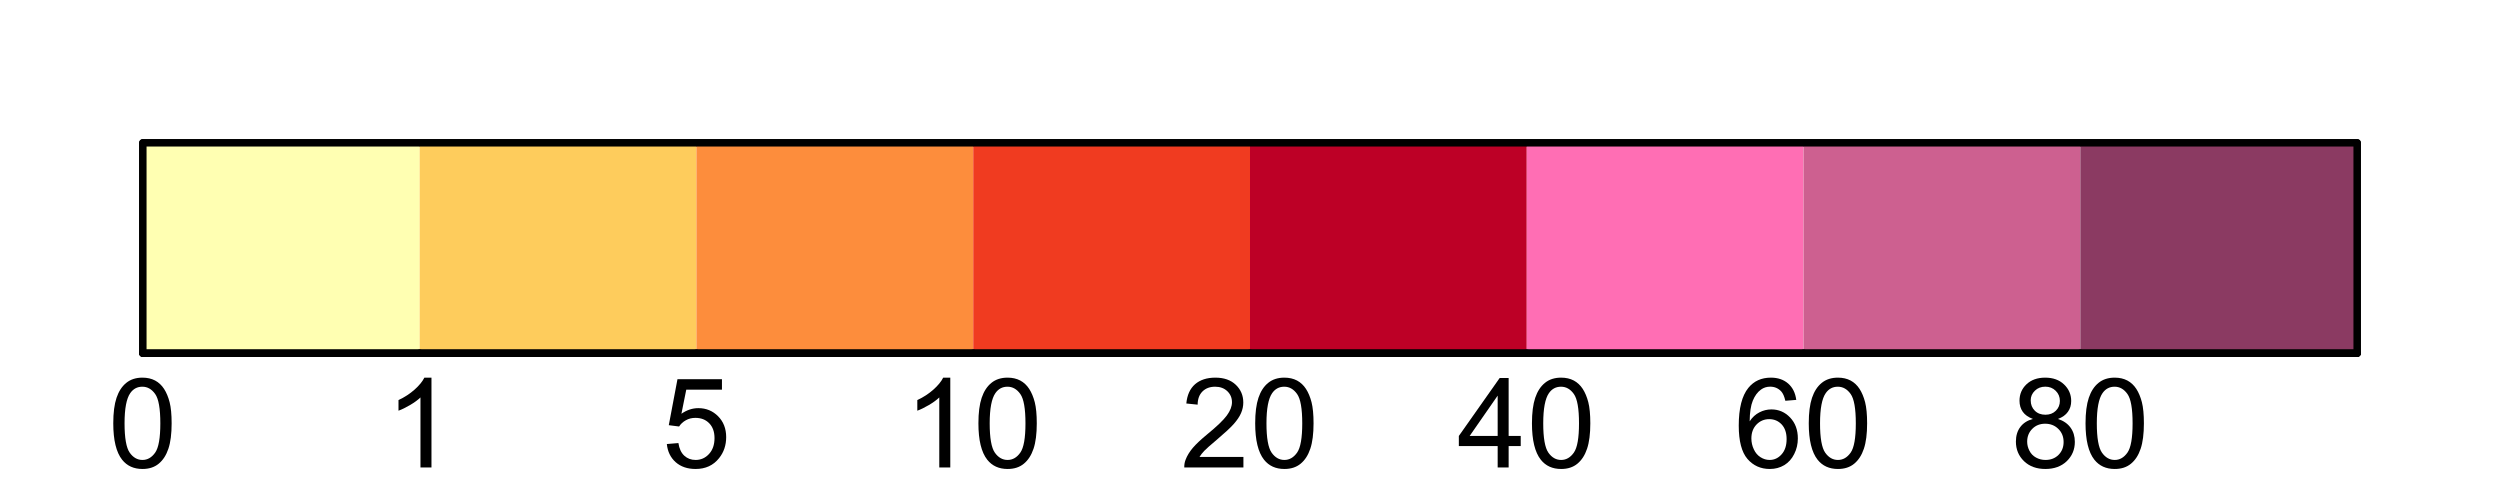 <?xml version="1.0" encoding="UTF-8"?>
<svg xmlns="http://www.w3.org/2000/svg" xmlns:xlink="http://www.w3.org/1999/xlink" width="252" height="50" viewBox="0 0 252 50">
<defs>
<g>
<g id="glyph-0-0">
<path d="M 0.523 -4.449 C 0.523 -5.516 0.633 -6.371 0.852 -7.023 C 1.07 -7.672 1.398 -8.176 1.832 -8.527 C 2.262 -8.879 2.809 -9.055 3.465 -9.055 C 3.949 -9.055 4.371 -8.957 4.738 -8.766 C 5.102 -8.57 5.402 -8.289 5.641 -7.922 C 5.879 -7.555 6.066 -7.105 6.203 -6.578 C 6.336 -6.055 6.406 -5.344 6.406 -4.449 C 6.406 -3.391 6.297 -2.535 6.078 -1.887 C 5.859 -1.234 5.535 -0.734 5.102 -0.379 C 4.672 -0.023 4.125 0.152 3.465 0.152 C 2.594 0.152 1.91 -0.156 1.414 -0.781 C 0.82 -1.531 0.523 -2.754 0.523 -4.449 M 1.66 -4.449 C 1.66 -2.969 1.836 -1.98 2.18 -1.492 C 2.527 -1 2.957 -0.758 3.465 -0.758 C 3.973 -0.758 4.398 -1.004 4.746 -1.496 C 5.094 -1.988 5.266 -2.973 5.266 -4.449 C 5.266 -5.934 5.094 -6.918 4.746 -7.406 C 4.398 -7.895 3.969 -8.141 3.453 -8.141 C 2.941 -8.141 2.535 -7.926 2.234 -7.492 C 1.852 -6.945 1.66 -5.93 1.66 -4.449 Z M 1.66 -4.449 "/>
</g>
<g id="glyph-0-1">
<path d="M 4.695 0 L 3.586 0 L 3.586 -7.059 C 3.32 -6.801 2.969 -6.547 2.539 -6.293 C 2.105 -6.039 1.715 -5.848 1.371 -5.723 L 1.371 -6.793 C 1.992 -7.082 2.531 -7.438 2.996 -7.852 C 3.461 -8.266 3.789 -8.668 3.98 -9.055 L 4.695 -9.055 Z M 4.695 0 "/>
</g>
<g id="glyph-0-2">
<path d="M 0.523 -2.363 L 1.688 -2.461 C 1.773 -1.895 1.973 -1.469 2.285 -1.184 C 2.598 -0.898 2.977 -0.758 3.422 -0.758 C 3.953 -0.758 4.406 -0.957 4.773 -1.359 C 5.145 -1.762 5.328 -2.293 5.328 -2.961 C 5.328 -3.59 5.152 -4.09 4.797 -4.453 C 4.441 -4.82 3.977 -5 3.402 -5 C 3.047 -5 2.723 -4.922 2.438 -4.758 C 2.148 -4.598 1.922 -4.387 1.758 -4.129 L 0.719 -4.262 L 1.594 -8.895 L 6.078 -8.895 L 6.078 -7.84 L 2.48 -7.84 L 1.992 -5.414 C 2.535 -5.793 3.102 -5.98 3.699 -5.98 C 4.484 -5.98 5.148 -5.707 5.691 -5.16 C 6.23 -4.617 6.504 -3.914 6.504 -3.059 C 6.504 -2.242 6.266 -1.535 5.789 -0.941 C 5.211 -0.211 4.422 0.152 3.422 0.152 C 2.602 0.152 1.93 -0.074 1.41 -0.535 C 0.895 -0.996 0.598 -1.605 0.523 -2.363 Z M 0.523 -2.363 "/>
</g>
<g id="glyph-0-3">
<path d="M 6.344 -1.062 L 6.344 0 L 0.383 0 C 0.375 -0.266 0.418 -0.523 0.512 -0.77 C 0.664 -1.176 0.906 -1.574 1.238 -1.969 C 1.574 -2.363 2.059 -2.816 2.688 -3.336 C 3.668 -4.137 4.332 -4.773 4.676 -5.246 C 5.02 -5.715 5.191 -6.16 5.191 -6.578 C 5.191 -7.016 5.035 -7.387 4.723 -7.688 C 4.406 -7.988 4 -8.141 3.496 -8.141 C 2.961 -8.141 2.535 -7.98 2.215 -7.66 C 1.895 -7.34 1.734 -6.898 1.73 -6.332 L 0.59 -6.449 C 0.668 -7.297 0.961 -7.945 1.469 -8.391 C 1.98 -8.832 2.66 -9.055 3.52 -9.055 C 4.383 -9.055 5.07 -8.816 5.574 -8.336 C 6.078 -7.855 6.332 -7.262 6.332 -6.551 C 6.332 -6.191 6.258 -5.836 6.109 -5.488 C 5.961 -5.141 5.715 -4.773 5.375 -4.387 C 5.031 -4 4.461 -3.473 3.668 -2.801 C 3.004 -2.242 2.574 -1.863 2.387 -1.664 C 2.199 -1.465 2.043 -1.266 1.918 -1.062 Z M 6.344 -1.062 "/>
</g>
<g id="glyph-0-4">
<path d="M 4.074 0 L 4.074 -2.16 L 0.16 -2.16 L 0.16 -3.176 L 4.277 -9.02 L 5.18 -9.02 L 5.18 -3.176 L 6.398 -3.176 L 6.398 -2.16 L 5.18 -2.16 L 5.18 0 L 4.074 0 M 4.074 -3.176 L 4.074 -7.242 L 1.25 -3.176 Z M 4.074 -3.176 "/>
</g>
<g id="glyph-0-5">
<path d="M 6.27 -6.812 L 5.168 -6.723 C 5.07 -7.16 4.93 -7.477 4.75 -7.672 C 4.449 -7.988 4.082 -8.145 3.641 -8.145 C 3.289 -8.145 2.98 -8.047 2.715 -7.852 C 2.363 -7.598 2.09 -7.227 1.891 -6.738 C 1.688 -6.25 1.582 -5.555 1.574 -4.652 C 1.84 -5.059 2.168 -5.359 2.555 -5.555 C 2.938 -5.754 3.344 -5.852 3.766 -5.852 C 4.504 -5.852 5.133 -5.578 5.652 -5.035 C 6.168 -4.492 6.43 -3.789 6.43 -2.93 C 6.43 -2.363 6.309 -1.836 6.062 -1.352 C 5.82 -0.863 5.484 -0.492 5.059 -0.234 C 4.629 0.023 4.148 0.152 3.605 0.152 C 2.684 0.152 1.93 -0.188 1.348 -0.863 C 0.766 -1.543 0.473 -2.66 0.473 -4.219 C 0.473 -5.965 0.797 -7.23 1.441 -8.023 C 2 -8.711 2.758 -9.055 3.711 -9.055 C 4.418 -9.055 5 -8.855 5.453 -8.461 C 5.906 -8.062 6.18 -7.512 6.27 -6.812 M 1.746 -2.922 C 1.746 -2.539 1.828 -2.176 1.992 -1.828 C 2.152 -1.48 2.379 -1.215 2.672 -1.031 C 2.961 -0.848 3.266 -0.758 3.586 -0.758 C 4.055 -0.758 4.457 -0.945 4.793 -1.324 C 5.129 -1.699 5.297 -2.211 5.297 -2.859 C 5.297 -3.484 5.133 -3.977 4.801 -4.336 C 4.465 -4.691 4.047 -4.871 3.543 -4.871 C 3.043 -4.871 2.617 -4.691 2.27 -4.336 C 1.922 -3.977 1.746 -3.504 1.746 -2.922 Z M 1.746 -2.922 "/>
</g>
<g id="glyph-0-6">
<path d="M 2.227 -4.891 C 1.77 -5.059 1.426 -5.301 1.207 -5.609 C 0.984 -5.922 0.875 -6.297 0.875 -6.73 C 0.875 -7.387 1.109 -7.938 1.582 -8.387 C 2.055 -8.832 2.68 -9.055 3.465 -9.055 C 4.25 -9.055 4.887 -8.828 5.363 -8.371 C 5.844 -7.914 6.086 -7.355 6.086 -6.699 C 6.086 -6.281 5.977 -5.918 5.754 -5.609 C 5.535 -5.297 5.203 -5.059 4.754 -4.891 C 5.309 -4.711 5.73 -4.418 6.02 -4.016 C 6.309 -3.617 6.453 -3.137 6.453 -2.578 C 6.453 -1.809 6.18 -1.16 5.637 -0.633 C 5.09 -0.109 4.371 0.152 3.48 0.152 C 2.594 0.152 1.875 -0.109 1.328 -0.637 C 0.785 -1.164 0.512 -1.82 0.512 -2.609 C 0.512 -3.195 0.66 -3.688 0.957 -4.082 C 1.254 -4.477 1.676 -4.746 2.227 -4.891 M 2.004 -6.77 C 2.004 -6.34 2.145 -5.992 2.418 -5.723 C 2.691 -5.449 3.051 -5.316 3.488 -5.316 C 3.914 -5.316 4.266 -5.449 4.539 -5.719 C 4.809 -5.988 4.945 -6.316 4.945 -6.707 C 4.945 -7.113 4.805 -7.453 4.523 -7.73 C 4.242 -8.008 3.895 -8.145 3.477 -8.145 C 3.055 -8.145 2.703 -8.012 2.426 -7.738 C 2.145 -7.469 2.004 -7.145 2.004 -6.77 M 1.648 -2.602 C 1.648 -2.285 1.723 -1.98 1.875 -1.688 C 2.023 -1.391 2.246 -1.16 2.539 -1 C 2.836 -0.836 3.152 -0.758 3.496 -0.758 C 4.023 -0.758 4.461 -0.926 4.805 -1.266 C 5.148 -1.609 5.32 -2.039 5.32 -2.566 C 5.32 -3.098 5.145 -3.539 4.789 -3.887 C 4.434 -4.238 3.992 -4.41 3.457 -4.41 C 2.938 -4.41 2.504 -4.238 2.164 -3.895 C 1.82 -3.551 1.648 -3.121 1.648 -2.602 Z M 1.648 -2.602 "/>
</g>
</g>
<clipPath id="clip-0">
<path clip-rule="nonzero" d="M 14.398 14.398 L 43 14.398 L 43 35.598 L 14.398 35.598 Z M 14.398 14.398 "/>
</clipPath>
<clipPath id="clip-1">
<path clip-rule="nonzero" d="M 42 14.398 L 71 14.398 L 71 35.598 L 42 35.598 Z M 42 14.398 "/>
</clipPath>
<clipPath id="clip-2">
<path clip-rule="nonzero" d="M 70 14.398 L 99 14.398 L 99 35.598 L 70 35.598 Z M 70 14.398 "/>
</clipPath>
<clipPath id="clip-3">
<path clip-rule="nonzero" d="M 98 14.398 L 126 14.398 L 126 35.598 L 98 35.598 Z M 98 14.398 "/>
</clipPath>
<clipPath id="clip-4">
<path clip-rule="nonzero" d="M 126 14.398 L 154 14.398 L 154 35.598 L 126 35.598 Z M 126 14.398 "/>
</clipPath>
<clipPath id="clip-5">
<path clip-rule="nonzero" d="M 153 14.398 L 182 14.398 L 182 35.598 L 153 35.598 Z M 153 14.398 "/>
</clipPath>
<clipPath id="clip-6">
<path clip-rule="nonzero" d="M 181 14.398 L 210 14.398 L 210 35.598 L 181 35.598 Z M 181 14.398 "/>
</clipPath>
<clipPath id="clip-7">
<path clip-rule="nonzero" d="M 209 14.398 L 237.598 14.398 L 237.598 35.598 L 209 35.598 Z M 209 14.398 "/>
</clipPath>
</defs>
<rect x="-25.2" y="-5" width="302.4" height="60" fill="rgb(100%, 100%, 100%)" fill-opacity="1"/>
<path fill="none" stroke-width="0.75" stroke-linecap="round" stroke-linejoin="round" stroke="rgb(0%, 0%, 0%)" stroke-opacity="1" stroke-miterlimit="10" d="M 14.398 35.602 L 237.602 35.602 L 237.602 14.398 L 14.398 14.398 Z M 14.398 35.602 "/>
<g clip-path="url(#clip-0)">
<path fill-rule="nonzero" fill="rgb(100%, 100%, 69.804%)" fill-opacity="1" d="M 14.398 35.602 L 42.297 35.602 L 42.297 14.402 L 14.398 14.402 Z M 14.398 35.602 "/>
</g>
<g clip-path="url(#clip-1)">
<path fill-rule="nonzero" fill="rgb(99.608%, 80%, 36.078%)" fill-opacity="1" d="M 42.301 35.602 L 70.199 35.602 L 70.199 14.402 L 42.301 14.402 Z M 42.301 35.602 "/>
</g>
<g clip-path="url(#clip-2)">
<path fill-rule="nonzero" fill="rgb(99.216%, 55.294%, 23.529%)" fill-opacity="1" d="M 70.199 35.602 L 98.098 35.602 L 98.098 14.402 L 70.199 14.402 Z M 70.199 35.602 "/>
</g>
<g clip-path="url(#clip-3)">
<path fill-rule="nonzero" fill="rgb(94.118%, 23.137%, 12.549%)" fill-opacity="1" d="M 98.102 35.602 L 126 35.602 L 126 14.402 L 98.102 14.402 Z M 98.102 35.602 "/>
</g>
<g clip-path="url(#clip-4)">
<path fill-rule="nonzero" fill="rgb(74.118%, 0%, 14.902%)" fill-opacity="1" d="M 126 35.602 L 153.898 35.602 L 153.898 14.402 L 126 14.402 Z M 126 35.602 "/>
</g>
<g clip-path="url(#clip-5)">
<path fill-rule="nonzero" fill="rgb(100%, 43.137%, 70.588%)" fill-opacity="1" d="M 153.898 35.602 L 181.797 35.602 L 181.797 14.402 L 153.898 14.402 Z M 153.898 35.602 "/>
</g>
<g clip-path="url(#clip-6)">
<path fill-rule="nonzero" fill="rgb(80.392%, 37.647%, 56.471%)" fill-opacity="1" d="M 181.801 35.602 L 209.699 35.602 L 209.699 14.402 L 181.801 14.402 Z M 181.801 35.602 "/>
</g>
<g clip-path="url(#clip-7)">
<path fill-rule="nonzero" fill="rgb(54.51%, 22.745%, 38.431%)" fill-opacity="1" d="M 209.699 35.602 L 237.598 35.602 L 237.598 14.402 L 209.699 14.402 Z M 209.699 35.602 "/>
</g>
<path fill="none" stroke-width="0.75" stroke-linecap="round" stroke-linejoin="round" stroke="rgb(0%, 0%, 0%)" stroke-opacity="1" stroke-miterlimit="10" d="M 14.398 35.602 L 237.602 35.602 "/>
<path fill="none" stroke-width="0.75" stroke-linecap="round" stroke-linejoin="round" stroke="rgb(0%, 0%, 0%)" stroke-opacity="1" stroke-miterlimit="10" d="M 14.398 35.602 L 14.398 35.602 "/>
<path fill="none" stroke-width="0.75" stroke-linecap="round" stroke-linejoin="round" stroke="rgb(0%, 0%, 0%)" stroke-opacity="1" stroke-miterlimit="10" d="M 42.301 35.602 L 42.301 35.602 "/>
<path fill="none" stroke-width="0.75" stroke-linecap="round" stroke-linejoin="round" stroke="rgb(0%, 0%, 0%)" stroke-opacity="1" stroke-miterlimit="10" d="M 70.199 35.602 L 70.199 35.602 "/>
<path fill="none" stroke-width="0.75" stroke-linecap="round" stroke-linejoin="round" stroke="rgb(0%, 0%, 0%)" stroke-opacity="1" stroke-miterlimit="10" d="M 98.102 35.602 L 98.102 35.602 "/>
<path fill="none" stroke-width="0.75" stroke-linecap="round" stroke-linejoin="round" stroke="rgb(0%, 0%, 0%)" stroke-opacity="1" stroke-miterlimit="10" d="M 126 35.602 L 126 35.602 "/>
<path fill="none" stroke-width="0.75" stroke-linecap="round" stroke-linejoin="round" stroke="rgb(0%, 0%, 0%)" stroke-opacity="1" stroke-miterlimit="10" d="M 153.898 35.602 L 153.898 35.602 "/>
<path fill="none" stroke-width="0.75" stroke-linecap="round" stroke-linejoin="round" stroke="rgb(0%, 0%, 0%)" stroke-opacity="1" stroke-miterlimit="10" d="M 181.801 35.602 L 181.801 35.602 "/>
<path fill="none" stroke-width="0.75" stroke-linecap="round" stroke-linejoin="round" stroke="rgb(0%, 0%, 0%)" stroke-opacity="1" stroke-miterlimit="10" d="M 209.699 35.602 L 209.699 35.602 "/>
<path fill="none" stroke-width="0.75" stroke-linecap="round" stroke-linejoin="round" stroke="rgb(0%, 0%, 0%)" stroke-opacity="1" stroke-miterlimit="10" d="M 237.602 35.602 L 237.602 35.602 "/>
<g fill="rgb(0%, 0%, 0%)" fill-opacity="1">
<use xlink:href="#glyph-0-0" x="10.895" y="47.121"/>
</g>
<g fill="rgb(0%, 0%, 0%)" fill-opacity="1">
<use xlink:href="#glyph-0-1" x="38.797" y="47.121"/>
</g>
<g fill="rgb(0%, 0%, 0%)" fill-opacity="1">
<use xlink:href="#glyph-0-2" x="66.695" y="47.121"/>
</g>
<g fill="rgb(0%, 0%, 0%)" fill-opacity="1">
<use xlink:href="#glyph-0-1" x="91.094" y="47.121"/>
<use xlink:href="#glyph-0-0" x="98.101" y="47.121"/>
</g>
<g fill="rgb(0%, 0%, 0%)" fill-opacity="1">
<use xlink:href="#glyph-0-3" x="118.992" y="47.121"/>
<use xlink:href="#glyph-0-0" x="126" y="47.121"/>
</g>
<g fill="rgb(0%, 0%, 0%)" fill-opacity="1">
<use xlink:href="#glyph-0-4" x="146.891" y="47.121"/>
<use xlink:href="#glyph-0-0" x="153.898" y="47.121"/>
</g>
<g fill="rgb(0%, 0%, 0%)" fill-opacity="1">
<use xlink:href="#glyph-0-5" x="174.793" y="47.121"/>
<use xlink:href="#glyph-0-0" x="181.8" y="47.121"/>
</g>
<g fill="rgb(0%, 0%, 0%)" fill-opacity="1">
<use xlink:href="#glyph-0-6" x="202.691" y="47.121"/>
<use xlink:href="#glyph-0-0" x="209.699" y="47.121"/>
</g>
<path fill="none" stroke-width="0.75" stroke-linecap="round" stroke-linejoin="round" stroke="rgb(0%, 0%, 0%)" stroke-opacity="1" stroke-miterlimit="10" d="M 14.398 35.602 L 237.602 35.602 L 237.602 14.398 L 14.398 14.398 Z M 14.398 35.602 "/>
</svg>
